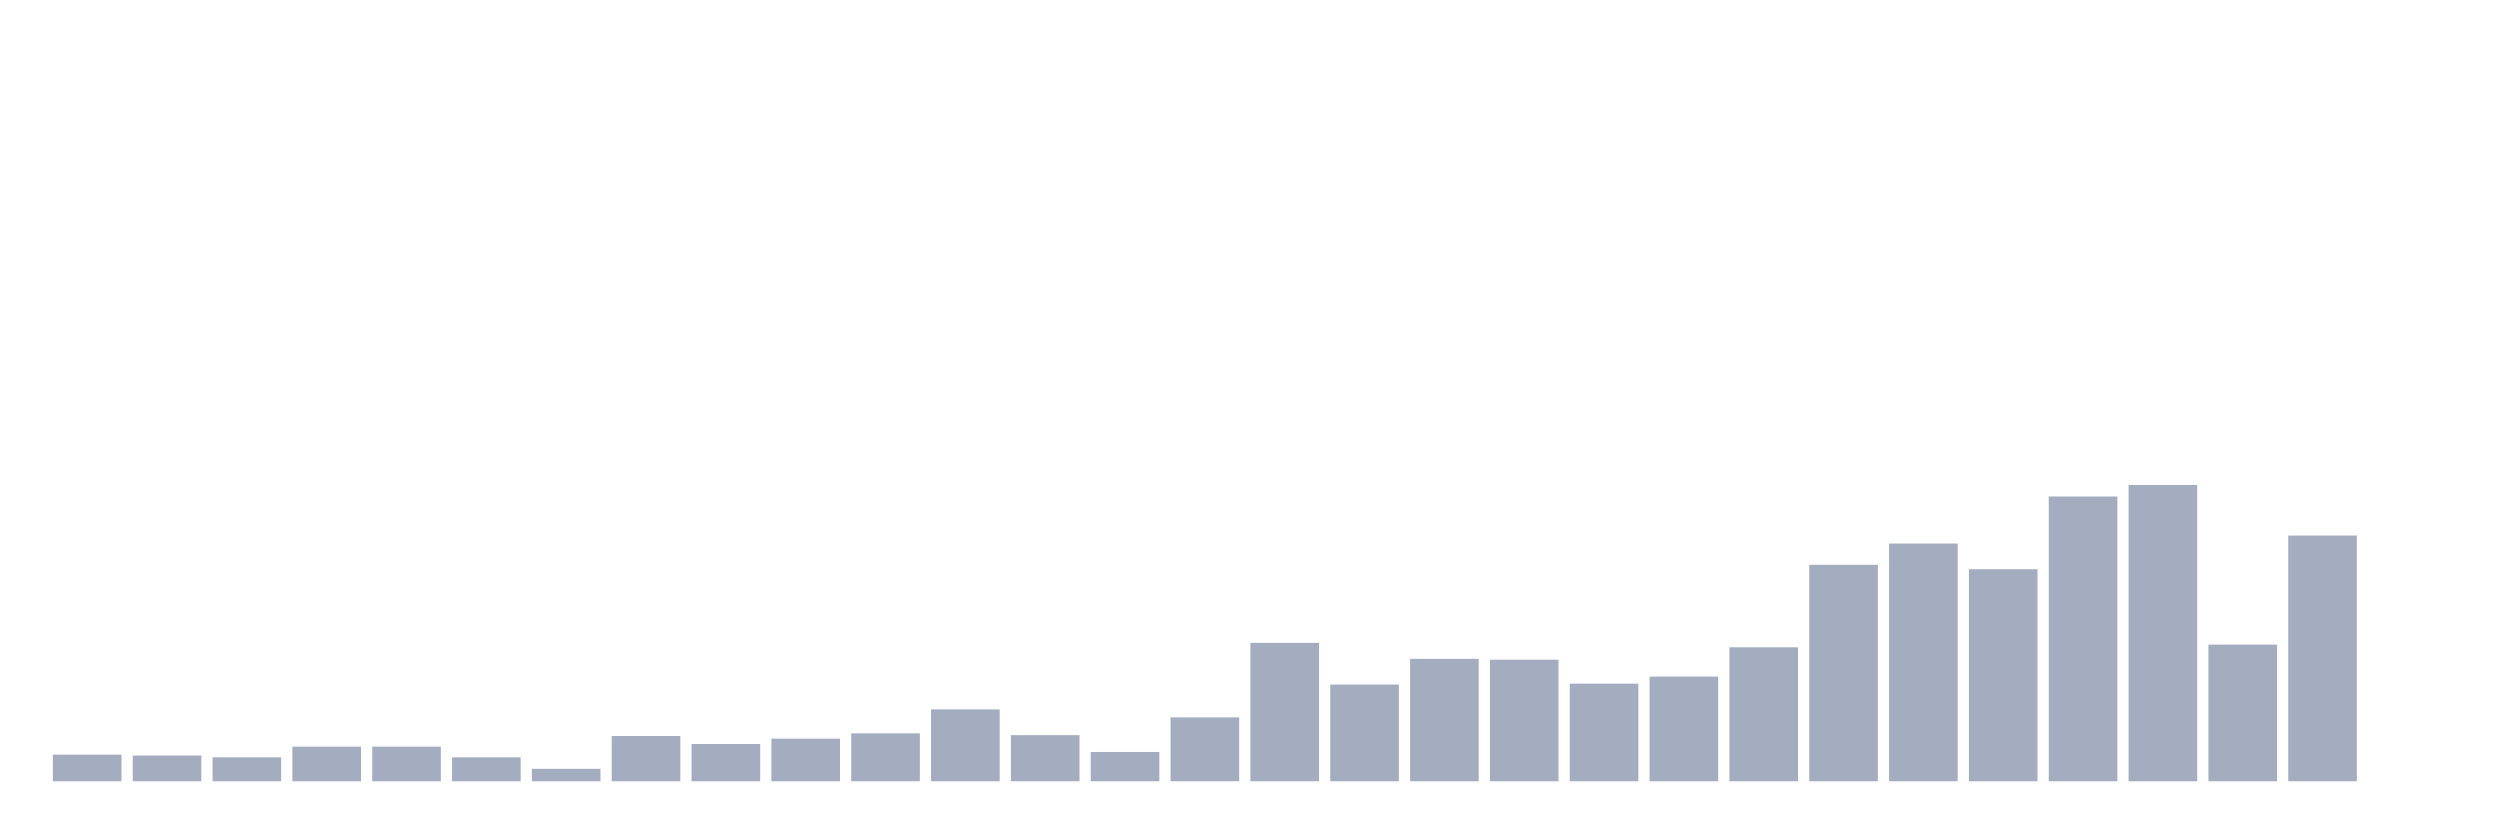 <svg xmlns="http://www.w3.org/2000/svg" viewBox="0 0 480 160"><g transform="translate(10,10)"><rect class="bar" x="0.153" width="13.175" y="134.891" height="5.109" fill="rgb(164,173,192)"></rect><rect class="bar" x="15.482" width="13.175" y="135.061" height="4.939" fill="rgb(164,173,192)"></rect><rect class="bar" x="30.81" width="13.175" y="135.401" height="4.599" fill="rgb(164,173,192)"></rect><rect class="bar" x="46.138" width="13.175" y="133.358" height="6.642" fill="rgb(164,173,192)"></rect><rect class="bar" x="61.466" width="13.175" y="133.358" height="6.642" fill="rgb(164,173,192)"></rect><rect class="bar" x="76.794" width="13.175" y="135.401" height="4.599" fill="rgb(164,173,192)"></rect><rect class="bar" x="92.123" width="13.175" y="137.616" height="2.384" fill="rgb(164,173,192)"></rect><rect class="bar" x="107.451" width="13.175" y="131.314" height="8.686" fill="rgb(164,173,192)"></rect><rect class="bar" x="122.779" width="13.175" y="132.847" height="7.153" fill="rgb(164,173,192)"></rect><rect class="bar" x="138.107" width="13.175" y="131.825" height="8.175" fill="rgb(164,173,192)"></rect><rect class="bar" x="153.436" width="13.175" y="130.803" height="9.197" fill="rgb(164,173,192)"></rect><rect class="bar" x="168.764" width="13.175" y="126.204" height="13.796" fill="rgb(164,173,192)"></rect><rect class="bar" x="184.092" width="13.175" y="131.144" height="8.856" fill="rgb(164,173,192)"></rect><rect class="bar" x="199.42" width="13.175" y="134.38" height="5.62" fill="rgb(164,173,192)"></rect><rect class="bar" x="214.748" width="13.175" y="127.737" height="12.263" fill="rgb(164,173,192)"></rect><rect class="bar" x="230.077" width="13.175" y="113.431" height="26.569" fill="rgb(164,173,192)"></rect><rect class="bar" x="245.405" width="13.175" y="121.436" height="18.564" fill="rgb(164,173,192)"></rect><rect class="bar" x="260.733" width="13.175" y="116.496" height="23.504" fill="rgb(164,173,192)"></rect><rect class="bar" x="276.061" width="13.175" y="116.667" height="23.333" fill="rgb(164,173,192)"></rect><rect class="bar" x="291.39" width="13.175" y="121.265" height="18.735" fill="rgb(164,173,192)"></rect><rect class="bar" x="306.718" width="13.175" y="119.903" height="20.097" fill="rgb(164,173,192)"></rect><rect class="bar" x="322.046" width="13.175" y="114.282" height="25.718" fill="rgb(164,173,192)"></rect><rect class="bar" x="337.374" width="13.175" y="98.443" height="41.557" fill="rgb(164,173,192)"></rect><rect class="bar" x="352.702" width="13.175" y="94.355" height="45.645" fill="rgb(164,173,192)"></rect><rect class="bar" x="368.031" width="13.175" y="99.294" height="40.706" fill="rgb(164,173,192)"></rect><rect class="bar" x="383.359" width="13.175" y="85.328" height="54.672" fill="rgb(164,173,192)"></rect><rect class="bar" x="398.687" width="13.175" y="83.114" height="56.886" fill="rgb(164,173,192)"></rect><rect class="bar" x="414.015" width="13.175" y="113.771" height="26.229" fill="rgb(164,173,192)"></rect><rect class="bar" x="429.344" width="13.175" y="92.822" height="47.178" fill="rgb(164,173,192)"></rect><rect class="bar" x="444.672" width="13.175" y="140" height="0" fill="rgb(164,173,192)"></rect></g></svg>